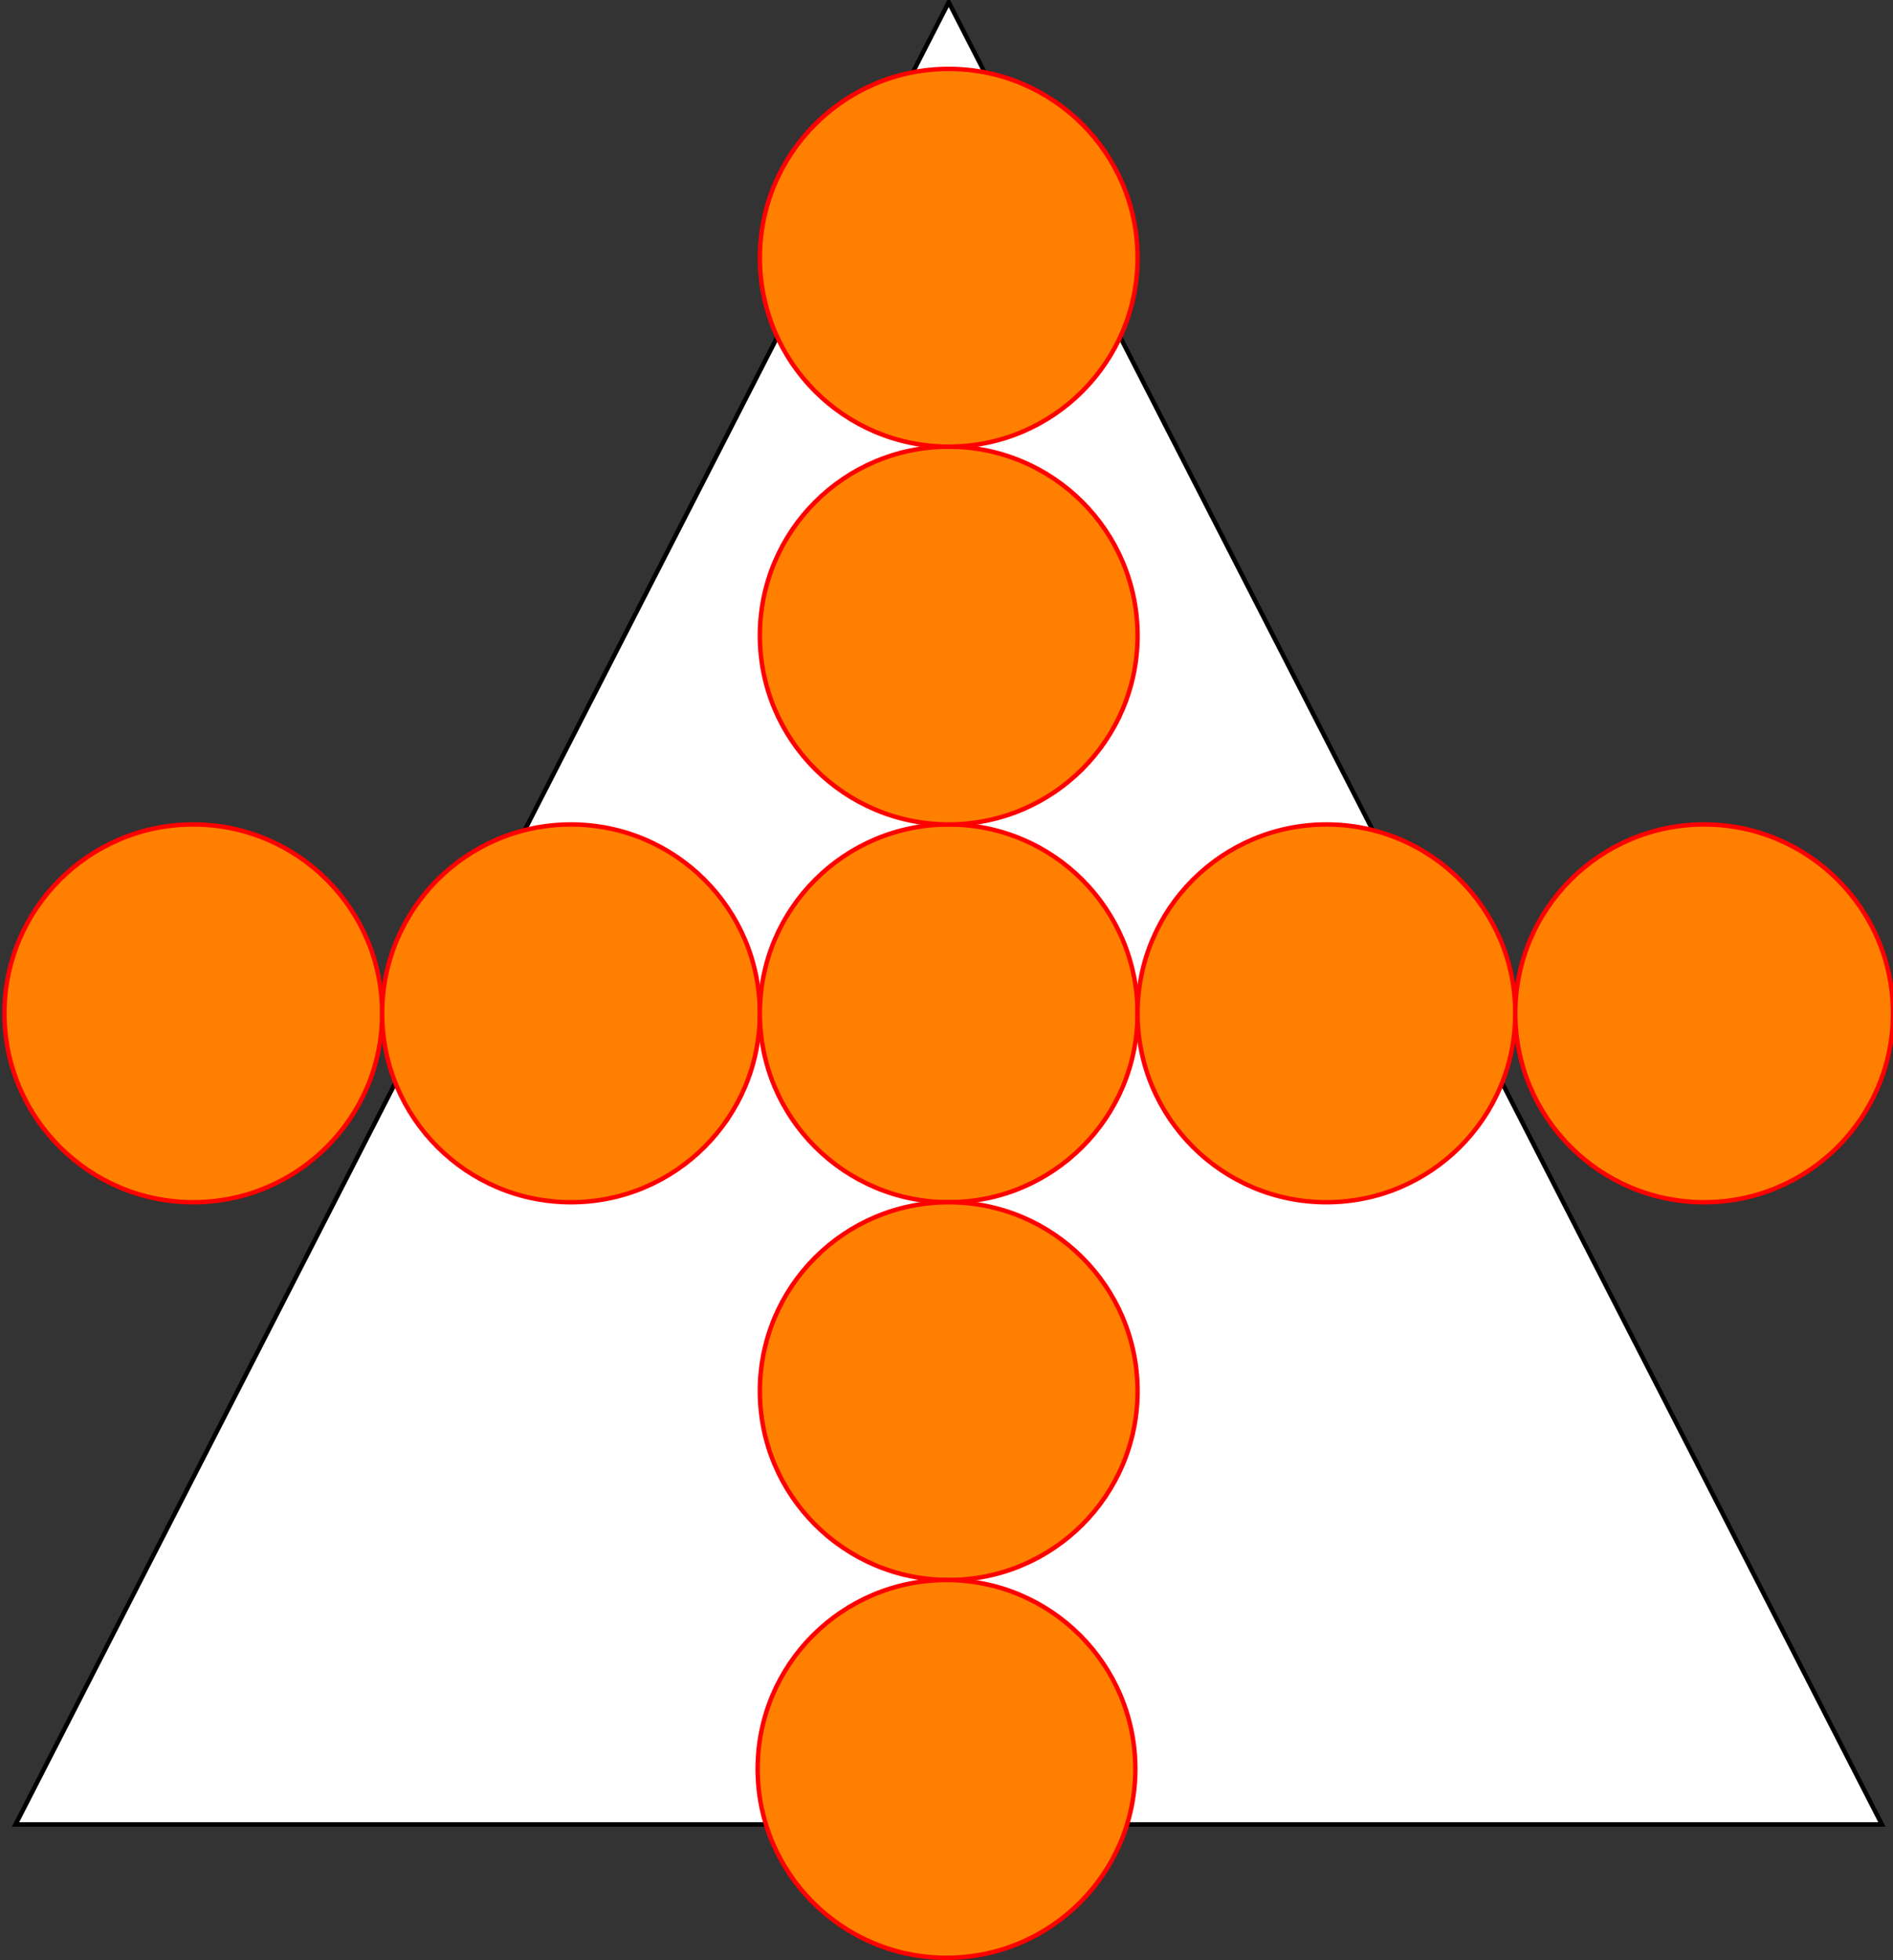 <?xml version="1.0" encoding="UTF-8"?>
<!-- Do not edit this file with editors other than diagrams.net -->
<!DOCTYPE svg PUBLIC "-//W3C//DTD SVG 1.1//EN" "http://www.w3.org/Graphics/SVG/1.1/DTD/svg11.dtd">
<svg xmlns="http://www.w3.org/2000/svg" xmlns:xlink="http://www.w3.org/1999/xlink" version="1.1" width="426px" height="441px" viewBox="-0.5 -0.5 426 441" content="&lt;mxfile host=&quot;app.diagrams.net&quot; modified=&quot;2022-06-17T09:23:34.416Z&quot; agent=&quot;5.0 (Windows)&quot; etag=&quot;RhCvnkA5kY3--kLNXuNE&quot; version=&quot;20.0.1&quot; type=&quot;device&quot; pages=&quot;14&quot;&gt;&lt;diagram id=&quot;MGQzCNlsUS2BsGKgUgq6&quot; name=&quot;Aufstellung_Plus&quot;&gt;3Zdbb4IwFIB/DY8u0HLR1zl1Jltm4sOyp6WRCt0KJaUK+utXpOUysswlZoi+2POdUnq+HkIw4DTKFxwl4TPzMTWA6ecGfDAAAKYL5F9BDiWxLKBIwImvWA3W5IgVNBXdER+nrYmCMSpI0oYbFsd4I1oMcc6y9rQto+27JijAHbDeINqlr8QXoS7DndSJR0yCUN16DLwyESE9WVWShshnWQPBmQGnnDFRjqJ8imlhT3spr5v/kK02xnEszrkAgaOz+liuluJ99xZs6csyfxppzXtEd6pitVtx0AoEJygOiug+C4nA6wRtilQmj1yyUERURpYcciaQICyW4WhiSpAKzj4rcbYk3V2rQvaYC5w3kKpigVmEBT/IKSoLx2rTqqd0mNXnY+u6wsbR2PokkOqJoFq61iYHytwfLDq/S5SryJY9wyFKk7KPtyTHfuVwyijjp6XgfG7K32VcOja4c1o2bburc+x0bWp2cZmWNVibtuN9swm8vm2CwdqUvdlyaZl9u4S341JL6s2lPWSXV/eU39IbCDp996Y7WJvQu77e9AZr0wXX9z6fDNamZ/1jb8qw/rQ65RpfqHD2BQ==&lt;/diagram&gt;&lt;diagram name=&quot;aufstellung_plus_icon&quot; id=&quot;HoLEx-Csc5HatnhoZk0A&quot;&gt;5ZhRT4MwEMc/DY8aaGGwR8VNs8QY3YPxsY4OuhWK3U2Yn94iLQx5UKNmy9jLev8r19zv/iXZLBym5bUkeXIrIsotZEelha8shJA9QuqrUna14jhIK7FkkdZaYc7eqBZtrW5ZRDedjSAEB5Z3xYXIMrqAjkakFEV321Lw7qk5iWlPmC8I76uPLILEtDEat4kbyuJEHx0gv06kxGzWnWwSEoliT8ITC4dSCKhXaRlSXtEzXC5mL/xiMgtnD0GePED5fIPkWV1s+pNHmhYkzeBvS+tZvhK+1bx0r7AzAEEyksVVdFkkDOg8J4sqVSjDKC2BlKvIUUspgAATmQrPxrYSNiDFusFebdHHUQm0/DSfL5pzGuLKq1SkFOROPaer4EAPSdvUhEU7ctc4MtmbtmuGS7TN4qZ0i1ItNM0fkB1/TVZVUbfgG2DJJq+vxpKVNGrAhoIL+VEKT6e2+qjMknHe0YNa/zfwPjr3OuiR32cfeH30RvsN+bunl5VYo/tyN59s1yt8ixzQ1+Dkybuef2zknWGQ99yj8/w33uOnQH6Ejs7zeBjkfefoPO8Og3z/beMYpIci7w2WvH1gz4+GSh57B/a8PxjyHe6u+2+OV2H74/kjt/cfBJ68Aw==&lt;/diagram&gt;&lt;diagram name=&quot;Aufstellung_Fisch&quot; id=&quot;H4PoKgKytosq-fxTRxMT&quot;&gt;3ZhdT4MwFIZ/DZcztAUGl1o3jR9RsxijN6ZChTqgWOpg/nq7UWQME2eiouxm7Xu6U/qcd2cDA+GkPBIki855QGMDmkFpoEMDQuABV72tlGWleMiuhFCwQC9qhBl7pVo0tfrCApq3FkrOY8mytujzNKW+bGlECF60lz3yuL1rRkLaEWY+ibvqDQtkpFXgeE3gmLIw0lu7cFwFElIv1ifJIxLwYkNCEwNhwbmsRkmJabyCV3O5tATF+/c+vrs/c/Kni4fTq9tRlWz6lY+8H0HQVH5valilXpD4RfPSZ5XLGqAUjKThanZQREzSWUb8VahQflFaJJNYzYAaCi6JZDxV05FnKmHH69bnW1AhablRNX2OI8oTKsVSLdFR5OqSaE+O4Z42ZdGU2KodGG1U16qLSbStwvfkDTo10PS+QBJ9TlJlUa7fASTJs+qr8MhKqjY9yKXgc4p5zMU6FZpOTfX6QcS2BVuIkWd2CLt2F3CtfTtfa1h8rXHbwpbVM197WHy3/et2G8Sv4nUGhtds2xc4Pdt3PCy+Dvhj7cEbFt/t9gv75gvAsADbNakeGsT58gSj/dK5xvPnySxaTPH8dTQwvg7sz8Af8t3hTuI/8d3+gUOg5z8Q7sD4bvWHH+Srps1N+jq28agDTd4A&lt;/diagram&gt;&lt;diagram name=&quot;aufstellung_fisch_icon&quot; id=&quot;fxP-v6OLteVLwuddoQQh&quot;&gt;5ZhNc4IwEIZ/Dcd2SAKI19raTj+8eOg5lUgyDYQJacH++gYJYOCgztjqCBeSd8Nm9tnNojholpSPEmf0TUSEO9CNSgfdOxBCN4D6VimbWgEAGiWWLDJaJyzZDzGia9QvFpHcWqiE4IpltrgSaUpWytKwlKKwl60Ft3fNcEwGwnKF+VB9Z5GiTRjBtDM8ERZTs3UIJ7Uhwc1iE0lOcSSKHQk9OGgmhVD1KClnhFf0Wi7BwqMUPLsfizV+CV/9Mmc3tbP5MY+0IUiSqtO6Nrn8xvzL8DKxqk0DUEmG07ia3RWUKbLM8KoyFbpgtEZVwvUM6KEUCismUj29mbpayJUUny32aonZjkhFyl5+9gQHWuK6VolIiJIb/ZzxgkKTJFOmE3jr10LRJd1rapLu5Ntr0otNocWt8w6mHhieR7BF+9lqL/ocHIAW51l9ONasJFGLdia4kFtXaD539aUta8a5pYe1/lfofQ9a6NHUHZAP/SH4Rjs5d28c3L2JXfKed2bu/ji49+s9HDaaf8UejAS7a5c7CM5c7pNxcA/AhbWZcBzc++0dnpv7dBzc/QbgpfSZ5vxdO/gAXljBAzAO8P03KwJn/kUDDvhXehXge63mD8HrafehYmvb+d6DHn4B&lt;/diagram&gt;&lt;diagram name=&quot;Aufstellung_Rechteck&quot; id=&quot;NpyqVDP3oIvIG7jGGqRo&quot;&gt;3Zjfb4IwEMf/Gh5NoAWFx42py5K9zOzXYwcVGoGSUgX3169IKxQfpomGDV/sfa9euc8dZ8CAflotGcrjZxrixABmWBnwwQAAQBOIr1rZN4plAalEjIRSa4UV+cZSNKW6JSEutI2c0oSTXBcDmmU44JqGGKOlvm1NE/3UHEX4RFgFKDlV30nIY5XG1Gsdj5hEsTzaBbPGkSK1WWZSxCikZUeCcwP6jFLerNLKx0lNT3GpvA+Lfd295hv+OTf9t5cnz580wRaX/OSYAsMZv25oWcsdSraSl8yV7xVAzgjKotq6L2PC8SpHQe0qRcMILeZpIixLLBnliBOaCXPimUI487plfjvMOK46VZN5LDFNMWd7sUV6oStLIptSmWVbYFv1X9ypra1KiWRTRcfQLTixkOwu4Ah/5yiiiJ4/AyMq8uZGWJMKi0PvC87oBvs0oewQCi4WpvjcELDjOhrgI80OYbWlC1hpV+drj4uvbf0xvs64+DqmPiCAPTDf6cj49ubD4Hxn4+I7nen9O/h8cMfFtz8fBufrjYtv//9t8Pmg6jsWwP0BMTxga9yAIXAGBnzGo9p/AtwfETcELMz2Kf3g67zsgPMf&lt;/diagram&gt;&lt;diagram name=&quot;aufstellung_rechteck_icon&quot; id=&quot;jPujwm5_i7XsSv-srCy-&quot;&gt;5ZjBcoIwEIafhqMzkIDisVWxPbQXDz1nJEJqIBhjwT59gyRA8KDO6NARLmT/DZvZb5d1xIKzpFhylMUfLMTUAnZYWHBuAQDsMZC3UjlWiuMApUSchEprhBX5xUq0lXogId4bGwVjVJDMFNcsTfFaGBrinOXmtg2j5qkZivCZsFojeq5+kVDEOo3xtHG8YRLF6mgfTCpHgvRmlck+RiHLWxJcWHDGGRPVKilmmJb0NBc+T4LddguXh+/MeSl2+Tv8HFXBglseqVPgOBX3Da1q+YPoQfFSuYqjBig4QWlUWq95TAReZWhdunLZMFKLRUKl5cglZwIJwlJpjqa2FPaCs22NvdyijsNc4KJTnwvJOTVx2auYJVjwo3xORYG+KpJqU23mTcld3ZFxq9quLi5SbRbVoRuUcqFo3kAWXiYro8i34AqwaJ9Vr8aGFDiswc4YZfwUCgaBLS/p2RBKDd2v9EeB93zPAF9TbpHXW9rgtXZ37u4wuLvOP+PuDYO7Z5uDBrg9cx8PhHtnzvTOfTIM7uOJ2e+9zxl/GNy7c6Z37tNhcO/+rvY+Z3Tdnx18d9D0D94ZJngIvJ7BX/Gn9BnAd0fNA8FLs/lOcfK1PvfAxR8=&lt;/diagram&gt;&lt;diagram name=&quot;Aufstellung_Klein&quot; id=&quot;LCqHiZzudF6cZh8in2YR&quot;&gt;3ZjbUoMwEIafhss6aQK03LbaehiPdUZvY4kQBYIhFerTm8oGijhjnVFRetPk33TDfrssKRaZxsVc0jQ8FT6LLIz8wiL7FsaYIKy/Nsq6VIZDDEoguQ9aLSz4CwMRgbriPssaC5UQkeJpU1yKJGFL1dColCJvLrsXUXPXlAasJSyWNGqrN9xXoQnD9WrDIeNBCFuP8ag0xNQshkiykPoi35LIgUWmUghVjuJiyqINPcPlalCcPKWP+CGN0dHTYDInd3hQOpt95SdVCJIl6ntdQy6fabQCXhCrWhuASnKaBJvZJA+5YouULjemXBeM1kIVR3o21EMpFFVcJHo68JAWdrxuiO+ZScWKraxBHHMmYqbkWi8BKxlDSqAozTSvE2yb+gu3cmubVFIoqqByXYPTA2D3BY7O5xy1F13zO2CkWVreCPe8YHrTSaakeGRTEQn55orMZkh/fhCwY+MGYM9pAR47bb5G+3a8bs/wGlCmqY7aBfyrfL2e8UXob/E1zag3gG281yxh7HWNeIdH2X9CXD2rADCxOwY87hff92eI6sDQFV+7X3xt1+mM7wu/9S/pShxfnO+rsyw+ca8XVQQ94es6f6w/jHrG1+uuP3xYvz07Qrjo1/qDntb/0t9sWy87yMEr&lt;/diagram&gt;&lt;diagram name=&quot;aufstellung_klein_icon&quot; id=&quot;7OvFxHqnxcoU1M1ZPB9P&quot;&gt;5ZhNU4MwEIZ/Dcc6+QAK17ZWPXiqM54zJYWMgWBIhfrrDZJAKQftTG0Z4UL23bCZfXYJHw5eptWDJHnyLCLKHQSiysErByEEfKRPtXJoFAiRUWLJIqN1woZ9UiMCo+5ZRIveRCUEVyzvi1uRZXSrehqRUpT9aTvB+6vmJKYDYbMlfKi+skglNg0/7ByPlMWJWTpA88aREjvZZFIkJBLlkYTvHbyUQqhmlFZLymt6lssTWBMSL1bipYhmcP8euhTOmmDrcy5pU5A0U5cNbWr5Qfje8DK5qoMFqCQjWVxbizJhim5ysq1dpW4YrSUq5dqCeiiFIoqJTJuzEGihUFK8tdjrKWY5KhWtTurzQ3KwJa57lYqUKnnQ15koODBFMm1qzbIruWs7MjmqtmuLS0ybxW3oDqUeGJpnkMU/k9VR9F3wC7CkyJtbY8cqGrVgl4IL+R0Kr9dAH9qzY5z39KDR/wq856Ie+NAbgA+8IXerXRy7OxHsFqDdlufDhr8qd28i3AEYF3d/ItxddNfveBTemPx8GuTbJ6Thjt0bcw+mwf30jaZ9fbkV93Aa3F3fGxd3u/5/B+97I9toIJwI+HBkOw38xVfpvwAPrrbVaLP7UfHtO/rfg++/AA==&lt;/diagram&gt;&lt;diagram name=&quot;Aufstellung_Invers&quot; id=&quot;9cl8pGt1h7Jb7OLIt3xv&quot;&gt;3ZhNc4IwEIZ/DUc7kIDAseJHe/CiB88ZiJAaCI1RsL++URKRcqjOaKV4Mftu3LDPLpFgwCAtZxzlyZxFmBrAjEoDjg0AgDkE8uuoHCrFsoBSYk4ipdXCknxhJZpK3ZEIbxsTBWNUkLwphizLcCgaGuKcFc1pa0abq+Yoxi1hGSLaVlckEolOY+jXjjdM4kQt7QG3cqRIT1aZbBMUseJCghMDBpwxUY3SMsD0SE9zGQf0Fb9/xPMws/3N52bhLVaDKtj0lp+cU+A4E/cNrWq5R3SneKlcxUEDFJygLD5aoyIhAi9zFB5dhWwYqSUipdKy5JAzgQRhmTQHvimFK69b5bfHXODyomoqjxlmKRb8IKcoL/RUSVRTuk5lFnWBbd1/yUVtbV1KpJoqPoeuwcmBYncDR/g7RxlF9vwVGNE2r26ENSmxXHS0FZxtcMAo46dQcDo15eeBgB2zCdhyzRZhz2kD1trd+dr94mtbTrf4Ov3i69igwVfe+S/tPeJPCQ97RtjrWAe7/eYLrSf3r9czvvWOoAn7T+5gv1+Ebcft2h6snwn7gngIuofY6hlit2NPwtYVR7b/BPjnUeOBf3TSrE/rJ9/FSw84+QY=&lt;/diagram&gt;&lt;diagram name=&quot;aufstellung_invers_icon&quot; id=&quot;WVSGk41bQHiSlxR5hL99&quot;&gt;5ZhLU4MwEMc/Dcc6JOHVq2jVg6eO44y3CClkDIRJ00L99AZJoJFD64wPpnAh+9+wmf3tEh4OiovmTuAqf+QpYQ5008ZBNw6E0A2gOrXKoVMAgFrJBE21Nghr+k606Gp1R1OytSZKzpmklS0mvCxJIi0NC8Fre9qGM3vVCmdkJKwTzMbqM01lbtIIloPjntAs10tHMOwcBTaTdSbbHKe8PpLQrYNiwbnsRkUTE9bSM1zKcP8gSQzQosL06eU1YVWw6IKtvnNJn4IgpfzZ0LqWe8x2mpfOVR4MQCkoLrPWuq5zKsm6wknrqlXDKC2XBVMWUEPBJZaUl8pcLF0lbKXgbz32dopejghJmi/1OZEc6ImrXiW8IFIc1HU6Cop0kXSbhn5n1kPJPdOR+VG1PVNcrNss60MPKNVA0/wGWXSarIqi7oIzwOJt1d0aG9qQtAcbc8bFZyi0WrnqUJ4NZczSo07/LfC+a4MHoTsiH/lj8Eb7ce7ePLh7wJ8Wd38e3H0PWtzVDnI13mv+lHwwE/LRxDo+nCd3BP6536OZcB92FkN++c8dv5wHec8Pp7bHm3fXS0cfwOmhBzNBH07sTR6c8XF6CeC/fkL94gNWmcP/ik/f0W8fdPsB&lt;/diagram&gt;&lt;diagram name=&quot;Aufstellung_Spitze&quot; id=&quot;qw4lxgTvx-Bux1nLpl9z&quot;&gt;3ZhNc4IwEIZ/DUc7kETQq1bt9GM82I5eMxIhFQgTo6C/vlESMXKozmixcCH7btiwzy4ZwIL9OB9xnIYfzCeRBWw/t+CzBQCANpCnvbItFMcBSgk49ZVWChO6I0q0lbqmPlkZEwVjkaCpKc5ZkpC5MDTMOcvMaQsWmaumOCAVYTLHUVWdUl+EOg23WzpeCA1CtXQHeIUjxnqyymQVYp9lJxIcWLDPGRPFKM77JNrT01zev0bf46U/m3zOxm+tnTfLXqetItjwmkuOKXCSiNuGVrXc4GiteKlcxVYDFJziJNhbvSykgkxSPN+7MtkwUgtFHEnLkUPOBBaUJdJsdW0pXHjfKr8N4YLkJ1VTeYwIi4ngWzlFeWFHlUQ1pTazssBI9194UlukS4lVUwXH0CU4OVDsruAIf+coo8ievwAjXqXFg7CgOZGL9laCsyXps4jxQyg4HNryuCfgrgkYOahCuNOuAtbazfmiZvFF0OQLUbWD/5Rvu1l827bJ19Hg6uLrNoyvBvUofL1m8fVsk2/t+2+nWXzbCJzxrXn/7TaO79PZDlE3Yb1+UxC7wDtDDNy6ETsNQ+w+2Fuac8Hn2n8CjM4A37GDpVl+qR98Jz884OAH&lt;/diagram&gt;&lt;diagram name=&quot;aufstellung_spitze_icon&quot; id=&quot;hEbzMO5SnWa7cKzbyEDh&quot;&gt;5ZjNcpswFIWfhqU7+jPG2zh22kU29XS6Vi0ZNBWIEXLBffqKIIFlFklm4poJ3lj3SFzN/c5F2ER4kzdPmpbZs2JcRgiwJsKPEUIIxMh+tcq5UyBETkm1YE4bhL34y50InHoSjFfBQqOUNKIMxYMqCn4wgUa1VnW47KhkuGtJUz4S9gcqx+pPwUzmy4jXw8RXLtLMbZ2gVTeRU7/YVVJllKn6QsLbCG+0UqYb5c2Gy5ae53Kki+IJYPPjV/Kw/b5nz+AbW3TJdu+5pC9B88J8bGrn5R8qT46Xq9WcPUCjBS3SNnqoM2H4vqSHdqq2DWO1zOTSRtAOtTLUCFXYcLEGVqiMVr977O0Stx3XhjdX/rxSHOyJ217lKudGn+11LgtOnEmuTX1YD5YT35HZhdvEm0tdm6V96gGlHTia7yCLXydrs9i74A1gaVV2t8ZRNJz1YDdKKv2SCu92wH7szFFIGehJp98M/DoETyAZkU+WY/Be+3DuZB7cCQ65YzLu+P/KfTkt7kxom6I7jCp1apHczIslCL2AHvK9vIin5cXNuHuAU+G+mgf3FQi53/3MT+bBfUkmxn09F+7oy9VJA+/8tPX7f3b0MVpdoUfxvdHDmaCPJ/YLE77hz+pnAE+uwN+w4204vL94mbt4DYS3/wA=&lt;/diagram&gt;&lt;diagram name=&quot;Aufstellung_Kreis&quot; id=&quot;ApPb7RuGrI1Hm2IuuZn-&quot;&gt;3ZhBb4IwFMc/DUcToBTkKlO3w7ZED9tOSycVugHFWgX36VdGK1SXTBMdGV5s/+/Z+n7vbwENEKTllKE8vqchTgzbDEsD3Bi2bQPTFm+VsqsVy7KlEjESSq0R5uQTS9GU6oaEeK0lckoTTnJdXNAswwuuaYgxWuhpS5rou+YowkfCfIGSY/WJhDxWZbh+E7jFJIrl1kPbqwMpUsmyknWMQlq0JDA2QMAo5fUoLQOcVPQUF996nD28p/D5bVZ4d6uXlfs6HdSLTc75yL4EhjN+2aVlL7co2Uhesla+UwA5IyiLqtmoiAnH8xwtqlAhDCO0mKeJmFliyChHnNBMTAe+KYQTv7esb4sZx2Wra7KOKaYp5mwnUmQUDGVLpCnVtGga7Cj/xa3eOqqVSJoq2i/dgBMDye4MjuB3jmIV4fkTMKJ1Xv8QlqTEYtPRmjP6gQOaUPa9FJhMTPG6ImA4hBrgPc0WYZXSBqy0i/N1+sXXAbqBgdsxX9gvvtDT/Ws5HfN1+8XXhbp/rR9O4D/l6/WLr+Mf8O3av8N+8YWmzrfz65vfL777Gy3lX79jvqq/fQHsHtwBixO5Y8BWzwAfXOEA7NrBJzyq/SfAzsERbHtXc7CYNk/p37HWnx1g/AU=&lt;/diagram&gt;&lt;diagram name=&quot;aufstellung_kreis_icon&quot; id=&quot;A63nmQQbWFyF6fUVbhop&quot;&gt;5ZhPT4MwGMY/DUcTaIHBUefQmHjiYOKtgQ4aCyVdJ+Cnt4wWKJq4JVMS4ULfp+Vt+nsfyh8LbovmgaMqf2Ypphaw08aC9xYAwPaBPHVK2yuOA5SScZIqbRRi8oGVaCv1SFJ8MAYKxqgglSkmrCxxIgwNcc5qc9ieUXPWCmX4ixAniH5VX0gqcr0MPxw7HjHJcjV1ADZ9R4H0YLWSQ45SVk8kuLPgljMm+lbRbDHt6GkuT7CNAX5++Lg9xq/RLiK3RX3TJ4suuWRYAseluG5qVct3RI+Kl1qraDVAwQkqsy66q3MicFyhpOuqpWGklouCysiRTc4EEoSVMrwJbSkcBGdvA/ZuiJoOc4GbWX1+WJwzEJdexazAgrfyOpUFBqpIyqY6rMeSu9qR+aTari4uUjbLhtQjStlQNC8gC38mK7PIu+AMsOhQ9bfGnjQ4HcBuGWX8lApGkS0P2bMnlBp60Ou/Bd4LPAP8QHlCXg+Zgtfa1bm76+DuQtPw0F+Yu7cO7t7G9LvjLszdXwd33zP97nyzw/8p9806uLvhjPvSfg/Wwd2zTe6LP1fDdXAfXgi138OFueu6/3fw/uwNXu74C4N3VgJ+9mSF3tKOP+Oj9D+Ad2dbPNj8muNlOP6nOPVNfvfA3Sc=&lt;/diagram&gt;&lt;/mxfile&gt;"><rect x="-0.5" y="-0.5" width="426" height="441" fill="#333333" stroke="none"/><defs/><g><path d="M 8 -5 L 418 205 L 8 415 Z" fill="rgb(255, 255, 255)" stroke="rgb(0, 0, 0)" stroke-miterlimit="10" transform="rotate(-90,213,205)" pointer-events="all"/><ellipse cx="43" cy="227.5" rx="42.5" ry="42.5" fill="#ff8000" stroke="#ff0000" pointer-events="all"/><ellipse cx="128" cy="227.5" rx="42.5" ry="42.5" fill="#ff8000" stroke="#ff0000" pointer-events="all"/><ellipse cx="213" cy="227.5" rx="42.5" ry="42.5" fill="#ff8000" stroke="#ff0000" pointer-events="all"/><ellipse cx="298" cy="227.5" rx="42.5" ry="42.5" fill="#ff8000" stroke="#ff0000" pointer-events="all"/><ellipse cx="383" cy="227.5" rx="42.5" ry="42.5" fill="#ff8000" stroke="#ff0000" pointer-events="all"/><ellipse cx="213" cy="142.5" rx="42.5" ry="42.5" fill="#ff8000" stroke="#ff0000" pointer-events="all"/><ellipse cx="213" cy="57.5" rx="42.5" ry="42.5" fill="#ff8000" stroke="#ff0000" pointer-events="all"/><ellipse cx="213" cy="312.5" rx="42.5" ry="42.5" fill="#ff8000" stroke="#ff0000" pointer-events="all"/><ellipse cx="212.5" cy="397.5" rx="42.5" ry="42.5" fill="#ff8000" stroke="#ff0000" pointer-events="all"/></g></svg>